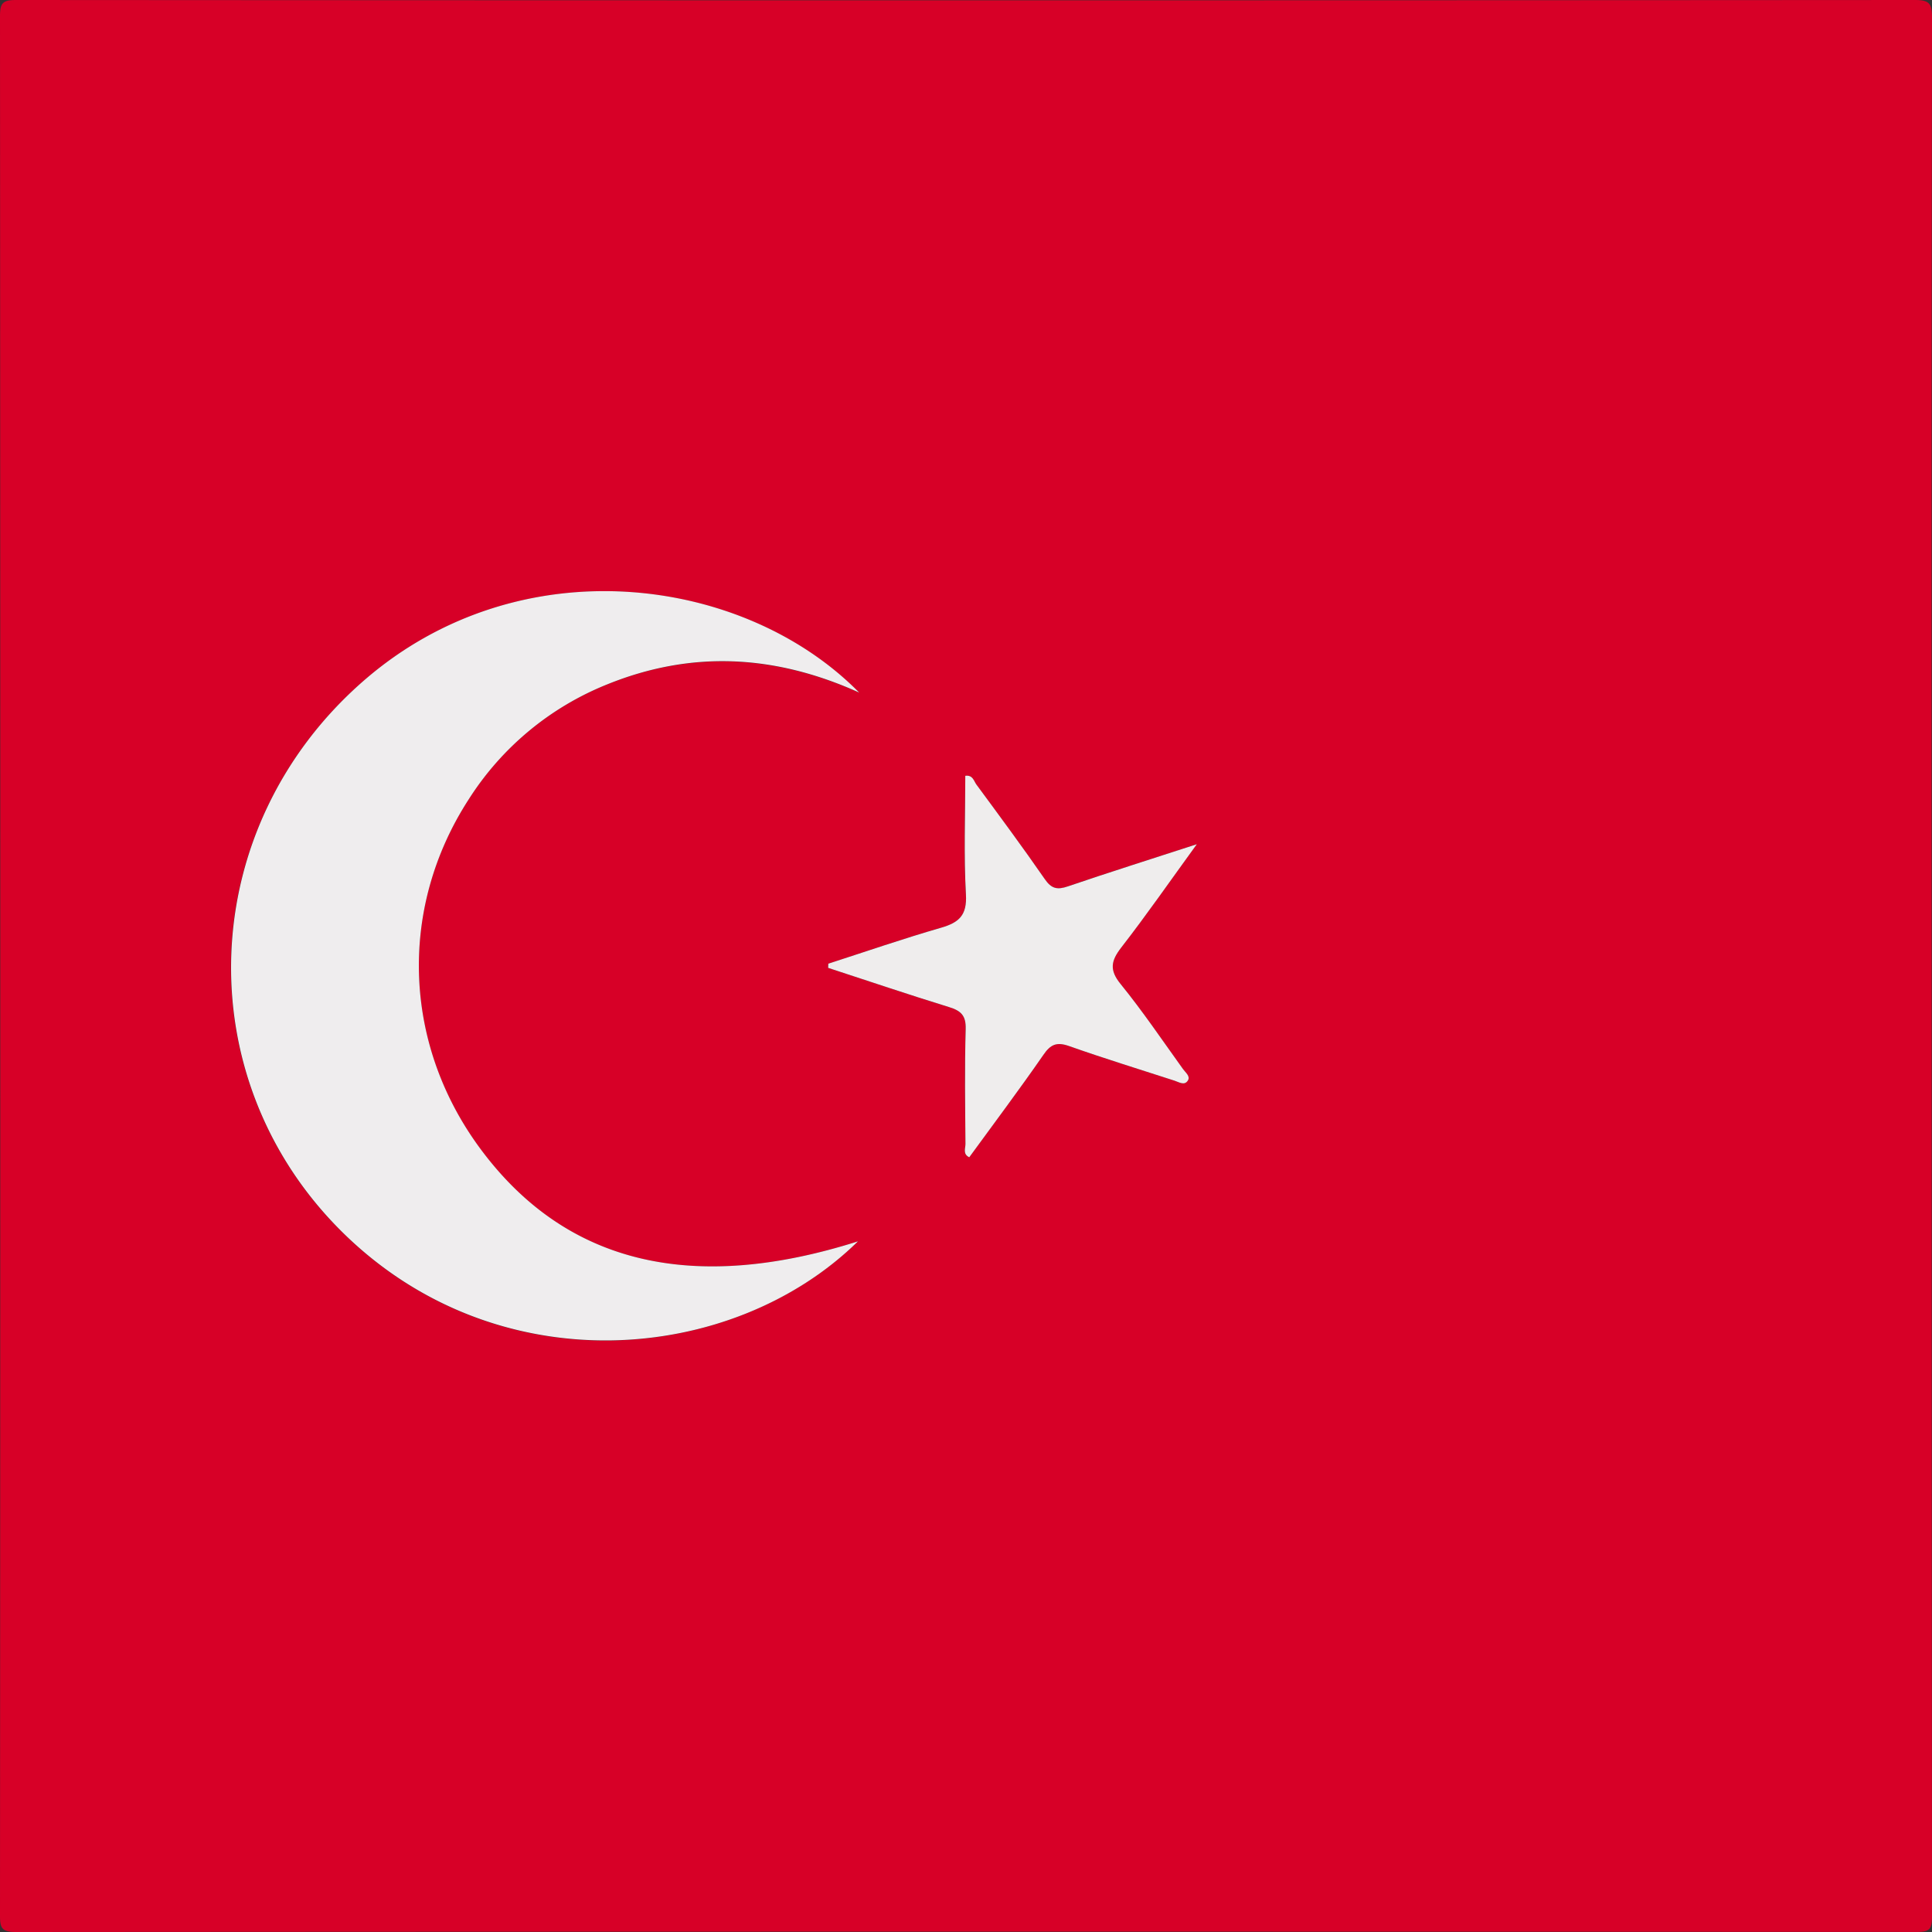 <svg xmlns="http://www.w3.org/2000/svg" viewBox="0 0 600 600"><rect x="0" y="0" width="600" height="600" fill="#333333" stroke="none"/><defs><style>.cls-1{fill:#d70027;}.cls-2{fill:#efedee;}.cls-3{fill:#efeded;}</style></defs><g id="Capa_2" data-name="Capa 2"><g id="Capa_1-2" data-name="Capa 1"><path class="cls-1" d="M599.89,300.62q0,147.27.11,294.53c0,3.93-.68,4.83-4.76,4.83Q300.1,599.79,5,600C.43,600,0,598.68,0,594.77Q.17,300,0,5.14C0,1,.74,0,5.05,0q294.84.2,589.69,0C599.38,0,600,1.33,600,5.51Q599.8,153.06,599.89,300.62ZM266.45,385.51c-51.24,16.26-90,7-116.27-27.36-25-32.65-26.9-75.54-4.61-109.93a91.16,91.16,0,0,1,43-35.66c25.81-10.43,51.63-9.4,78.22,2.55-35.72-36.32-105.42-45.92-153.94-3.62-52.24,45.55-55,123.14-6.76,171S227.41,423.82,266.45,385.51Zm-9.21-86.23-.07,1.3c12.51,4.09,25,8.31,37.55,12.18,3.71,1.14,5.28,2.63,5.16,6.81-.34,11.9-.16,23.81-.07,35.71,0,1.34-.91,3.12,1.18,4.12,7.71-10.59,15.57-21,23-31.77,2.28-3.3,4.2-4.12,8-2.77,10.83,3.83,21.81,7.2,32.74,10.75,1.42.46,3.11,1.64,4.16-.06.83-1.32-.75-2.47-1.51-3.53-6.38-8.86-12.5-17.94-19.37-26.4-3.58-4.41-3-7.24.2-11.38,7.82-10.1,15.13-20.6,23.45-32.06-14.24,4.63-27.2,8.72-40.06,13.1-3.27,1.12-5.09.71-7.15-2.26-6.88-9.94-14.08-19.66-21.25-29.39-.79-1.07-1.08-3-3.44-2.7,0,12.32-.48,24.63.2,36.87.36,6.44-2.13,8.7-7.74,10.32C280.49,291.51,268.9,295.52,257.24,299.28Z"/><path class="cls-2" d="M266.45,385.51c-39,38.31-112.16,44.73-160.33-3.05s-45.48-125.42,6.76-171c48.52-42.3,118.22-32.7,153.94,3.62-26.59-12-52.41-13-78.22-2.55a91.16,91.16,0,0,0-43,35.66c-22.29,34.39-20.4,77.28,4.61,109.93C176.46,392.48,215.21,401.77,266.45,385.51Z"/><path class="cls-3" d="M257.24,299.28c11.66-3.76,23.25-7.77,35-11.16,5.61-1.62,8.1-3.88,7.74-10.32-.68-12.24-.2-24.55-.2-36.87,2.36-.32,2.65,1.63,3.44,2.7,7.17,9.73,14.37,19.45,21.25,29.39,2.06,3,3.88,3.38,7.15,2.26,12.86-4.38,25.82-8.47,40.06-13.1-8.32,11.46-15.63,22-23.45,32.06-3.21,4.14-3.78,7-.2,11.38,6.87,8.46,13,17.54,19.37,26.4.76,1.06,2.34,2.21,1.51,3.53-1.05,1.7-2.74.52-4.16.06-10.93-3.55-21.91-6.92-32.74-10.75-3.84-1.35-5.76-.53-8,2.77-7.43,10.74-15.29,21.18-23,31.77-2.09-1-1.17-2.78-1.18-4.12-.09-11.9-.27-23.81.07-35.71.12-4.18-1.45-5.67-5.16-6.81-12.58-3.87-25-8.09-37.55-12.18Z"/></g></g></svg>